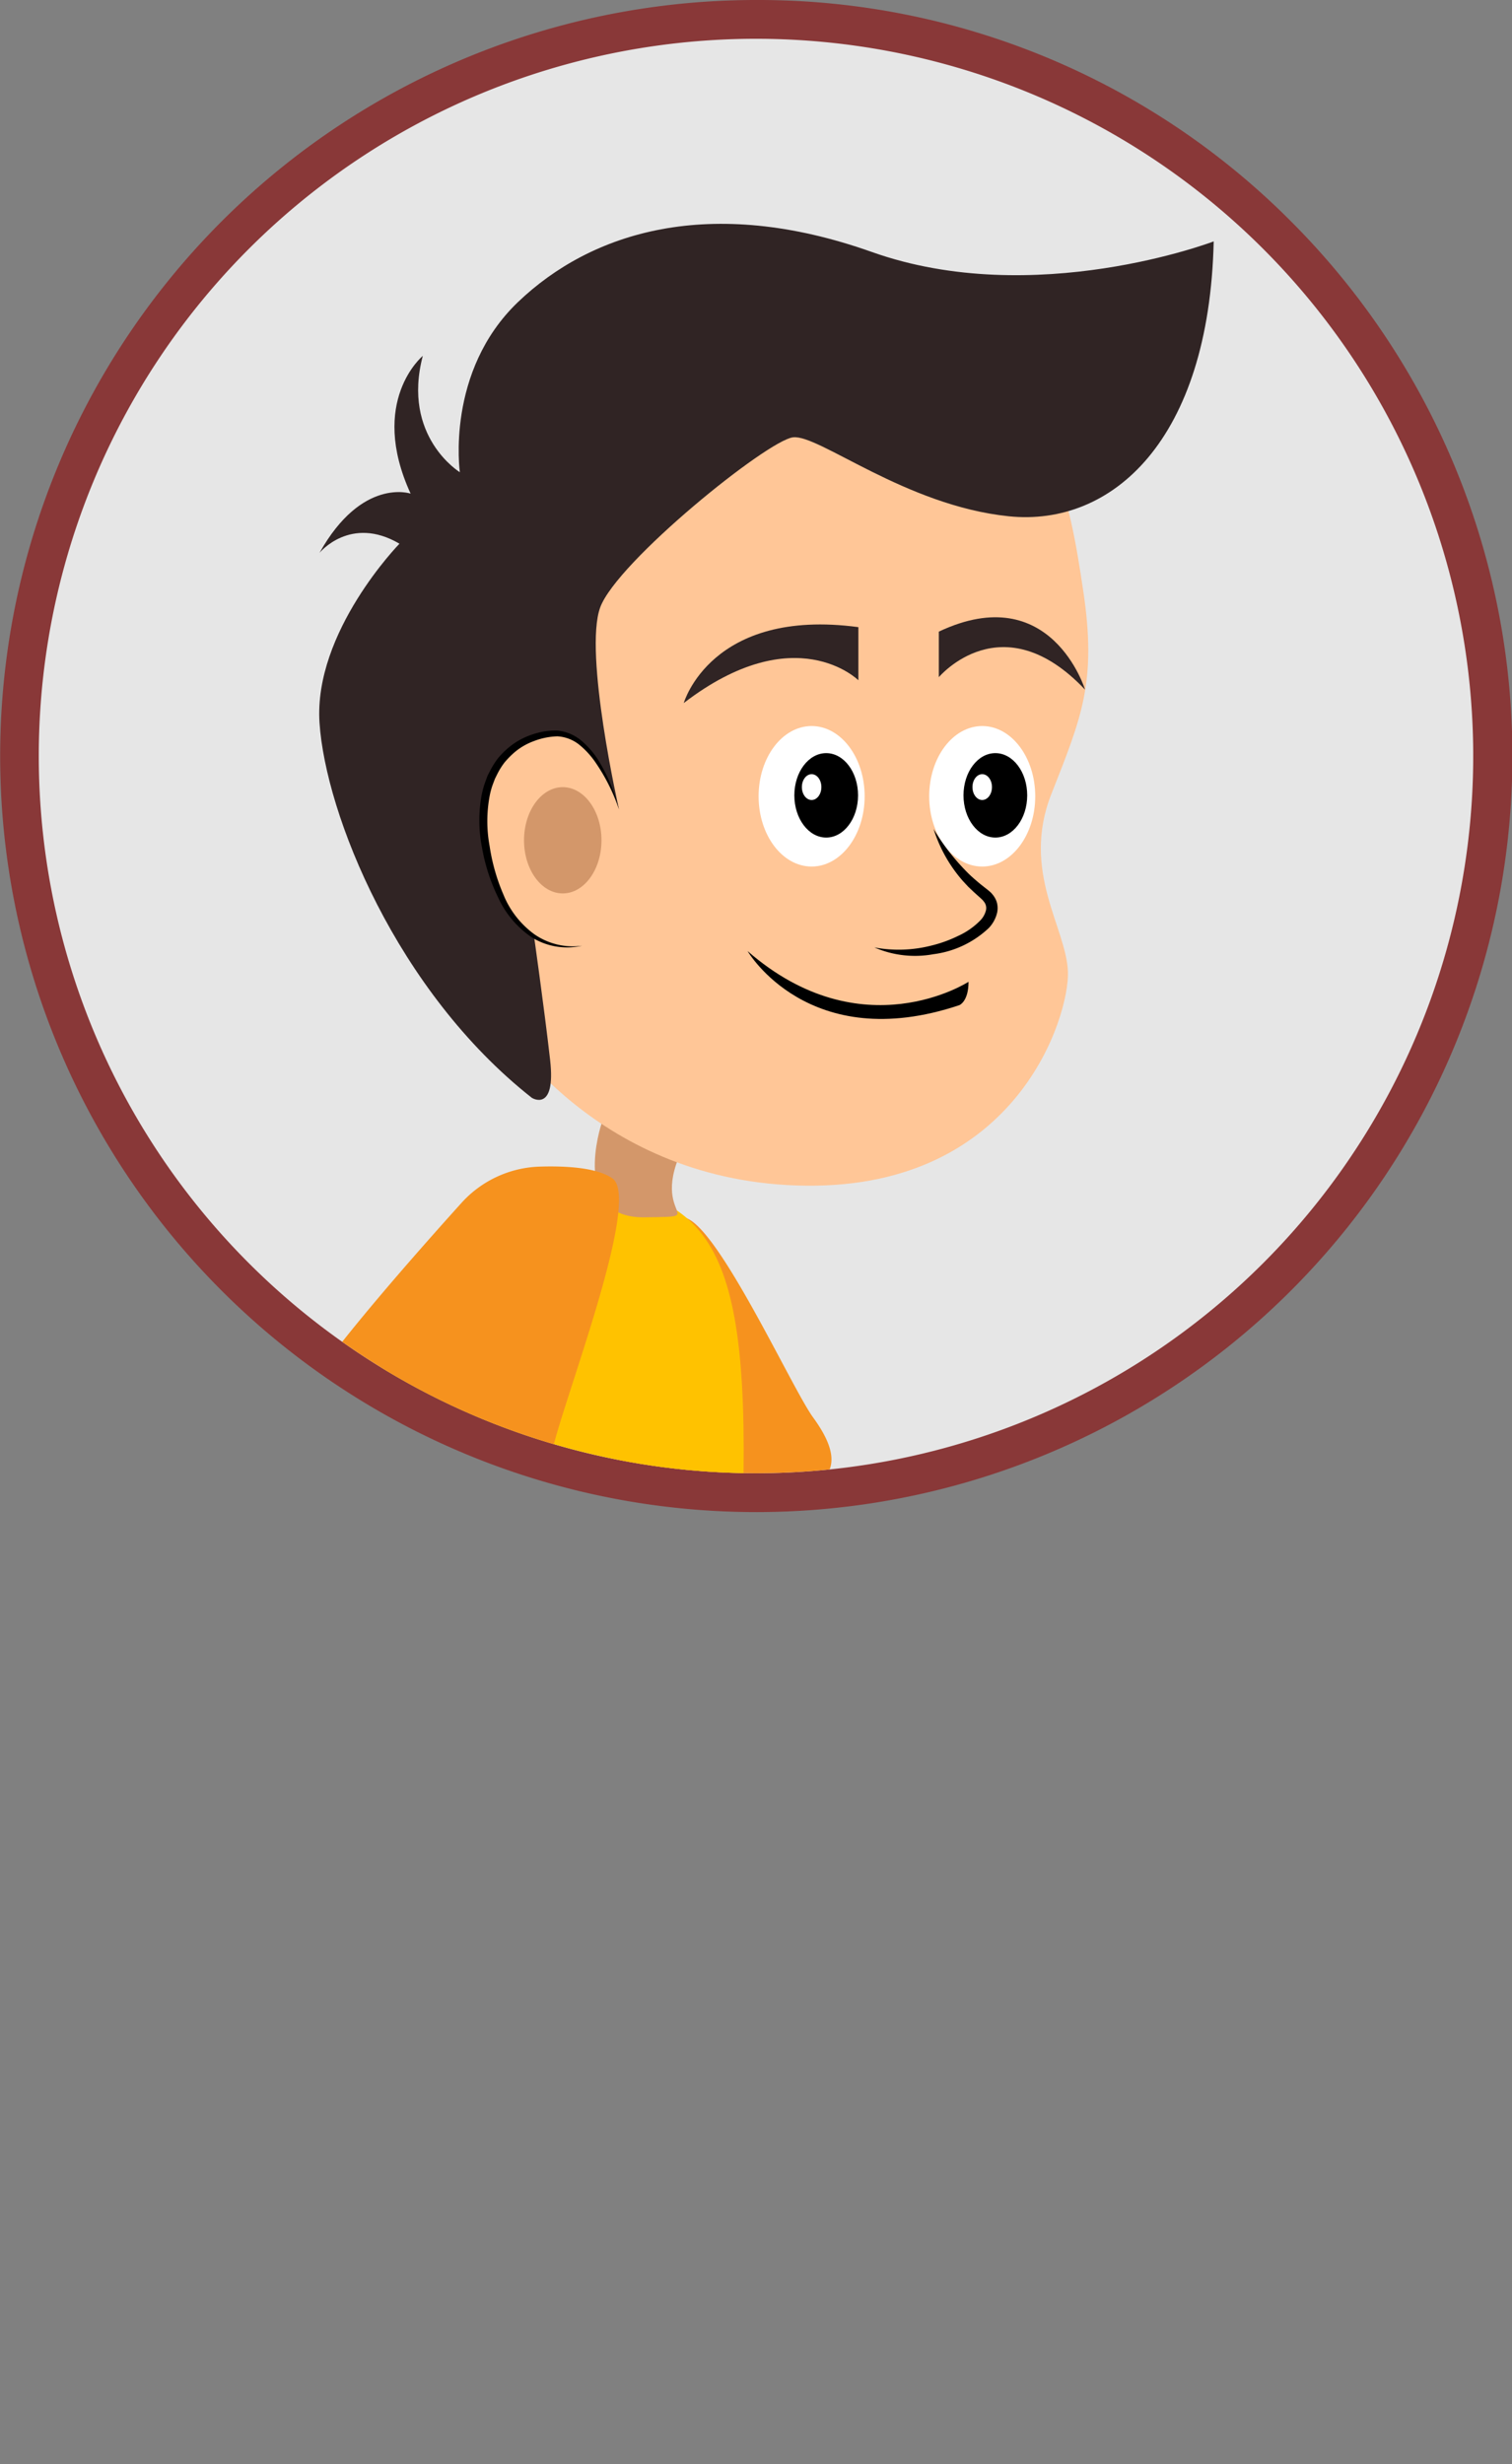 <svg xmlns="http://www.w3.org/2000/svg" xmlns:xlink="http://www.w3.org/1999/xlink" viewBox="0 0 272.9 444.72"><rect x="0" y="0" width="272.9" height="444.72" fill="#808080" stroke="none"/><defs><style>.cls-1{fill:none;}.cls-2{fill:#e6e6e6;}.cls-3{fill:#893838;}.cls-4{clip-path:url(#clip-path);}.cls-5{fill:#ffc697;}.cls-6{fill:#f6921e;}.cls-7{fill:#310b6d;}.cls-8{fill:#f1c7a9;}.cls-9{fill:#1a1a1a;}.cls-10{fill:#ffc200;}.cls-11{fill:#d3976a;}.cls-12{fill:#302424;}.cls-13{fill:#fff;}</style><clipPath id="clip-path"><circle class="cls-1" cx="136.45" cy="136.45" r="129.45"/></clipPath></defs><title>Avatar - Boy</title><g id="Layer_2" data-name="Layer 2"><g id="Layer_16" data-name="Layer 16"><circle class="cls-2" cx="136.45" cy="136.45" r="132.95"/><path class="cls-3" d="M136.45,7A129.45,129.45,0,1,1,7,136.45,129.45,129.45,0,0,1,136.45,7m0-7A136.45,136.45,0,0,0,40,232.94a136.45,136.45,0,0,0,193-193A135.55,135.55,0,0,0,136.45,0Z"/><g class="cls-4"><path class="cls-5" d="M186.49,296.4s3.25-3.81,7.52-4.2,5.15,3.69,3.69,5.19S191.45,300.73,186.49,296.4Z"/><path class="cls-5" d="M125.29,277.34s7.3,15.49,16.08,19.79,40,16.15,44,15.66,3.75,3.13,8.2,3.56,12.47-.2,12.22-5.94-.75-16.58-2.9-17.37-9.5,1.79-13.42,3.17-28.47-4-34.8-9.47-11.07-16.83-11.07-16.83S126.46,268.12,125.29,277.34Z"/><path class="cls-6" d="M109.55,238.93a16.83,16.83,0,0,1,4.32-12.45c2.76-3,6.23-6.2,9-6.74,5.56-1.07,19.86,30.56,23.88,36.08s4.92,9.94-.29,12.65-30,14.27-32.21,9.21C112.36,273.27,110.58,254.71,109.55,238.93Z"/><path class="cls-7" d="M142.81,361.79c12.12,38.55,6.34,66.82,6.34,66.82l-31.38,10a145.43,145.43,0,0,0-3.41-70.17c-8.28-27.21-22-42.76-22-42.76l28-10.66A185.72,185.72,0,0,1,142.81,361.79Z"/><path class="cls-8" d="M142.81,361.79c12.12,38.55,6.34,66.82,6.34,66.82l-31.38,10a145.43,145.43,0,0,0-3.41-70.17C120.68,364.38,130.66,360,142.81,361.79Z"/><path class="cls-6" d="M170.67,444.72H118.49a4.31,4.31,0,0,1-4.12-5.6c6.46-20.24,18.85-25.84,39.95-21.92C170,420.12,174,432,174.86,439.12c0,.31.08.6.11.89A4.3,4.3,0,0,1,170.67,444.72Z"/><path class="cls-9" d="M170.67,444.72H118.49a4.31,4.31,0,0,1-4.12-5.6h60.49c0,.31.08.6.11.89A4.3,4.3,0,0,1,170.67,444.72Z"/><path class="cls-10" d="M132,309c0,.26,0,.52-.07.77-2.82,31.68-34.5,40.79-61.69,27.73C56.07,330.67,51.57,316,53.1,298.1c1.43-16.7,8.13-36.18,17.14-54.54,18.63-38,44.21-28.51,44.21-28.51C134.29,220.54,137.11,239.17,132,309Z"/><path class="cls-7" d="M131.93,309.74c-2.82,31.68-34.5,40.79-61.69,27.73C56.07,330.67,51.57,316,53.1,298.1,67.92,293.77,100.79,288.11,131.93,309.74Z"/><path class="cls-11" d="M108.56,202.83s-5.71,17.06,7.72,16.88-1.44.37,9-16.08S108.56,202.83,108.56,202.83Z"/><path class="cls-7" d="M95,370.33C92.63,410.68,77.18,435,77.18,435l-32.89-1.82a145.53,145.53,0,0,0,21.78-66.8c1.94-28.37-5.33-47.78-5.33-47.78h30A185.71,185.71,0,0,1,95,370.33Z"/><path class="cls-8" d="M95,370.33C92.63,410.68,77.18,435,77.18,435l-32.89-1.82a145.53,145.53,0,0,0,21.78-66.8C73.42,364.88,84.3,364.37,95,370.33Z"/><path class="cls-6" d="M96.66,444.72H44.47a4.3,4.3,0,0,1-4.11-5.59c6.46-20.25,18.85-25.85,40-21.93C96,420.13,99.94,432,100.85,439.13c0,.3.08.59.11.88A4.31,4.31,0,0,1,96.66,444.72Z"/><path class="cls-9" d="M96.66,444.72H44.47a4.3,4.3,0,0,1-4.11-5.59h60.49c0,.3.08.59.11.88A4.31,4.31,0,0,1,96.66,444.72Z"/><path class="cls-5" d="M97.77,329.52s5.9-.36,9.74,2.93,1.1,7.4-1.37,7.4S98.18,337.29,97.77,329.52Z"/><path class="cls-5" d="M63.66,262s-7.13,18.91-3.56,29.88S79.24,339,83,342s.43,5.76,3.72,9.87,10.42,10.41,15.08,5.48,13.42-14.25,12.33-16.72-9.32-6.58-13.71-8.77-20-27.41-20.55-37.27S85,271.42,85,271.42,72.43,255.43,63.66,262Z"/><path class="cls-6" d="M83.29,217.11a19.85,19.85,0,0,1,14.1-6.55c4.83-.15,10.37.18,13.14,2.12,5.48,3.83-9.6,41.93-11,49.88s-4.38,12.33-11,10.14S51.87,259,54.34,253C56.49,247.7,70.76,231,83.29,217.11Z"/><path class="cls-5" d="M90.24,184.72s17.27,28.95,55.37,29.28,47.41-30.65,47.14-38.6-8.5-18.09-3-32.06,8.23-20.28,5.76-36.73-5.76-36.72-26.59-41.38-68.52,7.4-80.57,23.29-20.56,47.42-14,66.88S90.24,184.72,90.24,184.72Z"/><path class="cls-12" d="M111.72,146.08s-6.4-28.23-3.39-36.45,30.15-30.15,34.81-30.7,20.28,12.33,38.92,14.25,36.18-13.7,37-49.61c0,0-32.34,12.34-61.67,1.92s-50.72-3.56-63.87,9S83,85.23,83,85.23s-10.53-6.41-6.69-21c0,0-9.87,8.14-2.2,24.86,0,0-8.77-3-16.44,10.69,0,0,5.56-6.85,14.43-1.65,0,0-15.53,15.9-14.43,32.35S71.54,178.88,96,198.15c0,0,4.38,2.74,3.29-6.85s-3-23-3-23l11.79-29.17Z"/><path class="cls-5" d="M111.72,146.08s-3.94-14.25-11.88-13.71S83.94,140.32,88.6,157,105,170.74,105,170.74"/><path d="M111.72,146.08a34.4,34.4,0,0,0-4.11-8.28,15.21,15.21,0,0,0-3-3.34,6.93,6.93,0,0,0-4-1.56,12.7,12.7,0,0,0-4.31.88,11.42,11.42,0,0,0-3.76,2.29,15.3,15.3,0,0,0-1.52,1.6,13.39,13.39,0,0,0-1.18,1.87l-.5,1-.38,1a13.54,13.54,0,0,0-.59,2.16,24.64,24.64,0,0,0,0,9,35.26,35.26,0,0,0,2.5,8.78,16.54,16.54,0,0,0,5.49,7.08,12.16,12.16,0,0,0,8.71,2.13A12.13,12.13,0,0,1,96,169.19a17.45,17.45,0,0,1-6.09-7.2A33.86,33.86,0,0,1,87,153a25.55,25.55,0,0,1-.07-9.51,16.27,16.27,0,0,1,.65-2.34L88,140l.56-1.08a15,15,0,0,1,1.32-2.06,14.14,14.14,0,0,1,1.71-1.75,12.88,12.88,0,0,1,4.2-2.45,14.54,14.54,0,0,1,2.35-.63,14,14,0,0,1,2.45-.17,7.9,7.9,0,0,1,4.48,1.94,15.44,15.44,0,0,1,3.07,3.65A31.8,31.8,0,0,1,111.72,146.08Z"/><ellipse class="cls-11" cx="101.57" cy="151.66" rx="6.99" ry="9.59"/><ellipse class="cls-13" cx="146.49" cy="143.72" rx="9.57" ry="12.68"/><ellipse cx="149.12" cy="143.55" rx="5.75" ry="7.62"/><ellipse class="cls-13" cx="146.49" cy="142.06" rx="1.76" ry="2.33"/><ellipse class="cls-13" cx="177.28" cy="143.72" rx="9.57" ry="12.68"/><ellipse cx="179.65" cy="143.55" rx="5.75" ry="7.62"/><ellipse class="cls-13" cx="177.28" cy="142.06" rx="1.76" ry="2.33"/><path class="cls-12" d="M154.93,113.19v9.59s-11.39-11.35-31.52,4.11C123.41,126.89,128.34,109.63,154.93,113.19Z"/><path class="cls-12" d="M169.45,114v8.22s11.4-13.59,26.39,2.25C195.84,124.48,189.73,104.42,169.45,114Z"/><path class="cls-5" d="M168.51,149.64a31.09,31.09,0,0,0,9,11.61c6.31,4.84-8.49,13.48-19.73,9.71"/><path d="M168.51,149.64a40.92,40.92,0,0,0,6.49,8.22c.63.59,1.28,1.15,1.94,1.7l1,.79c.16.11.37.29.57.46a3.46,3.46,0,0,1,.58.57,4,4,0,0,1,.84,1.52,4,4,0,0,1,.05,1.78,6,6,0,0,1-1.5,2.8,17.82,17.82,0,0,1-10,4.74A18.4,18.4,0,0,1,157.82,171a23.83,23.83,0,0,0,10.34-.35,23.42,23.42,0,0,0,4.79-1.74,13.26,13.26,0,0,0,4-2.8,4,4,0,0,0,1-1.79,1.83,1.83,0,0,0-.42-1.65,2.38,2.38,0,0,0-.34-.38c-.14-.12-.25-.24-.44-.4l-1-.9-1-.95-.93-1A26.06,26.06,0,0,1,168.51,149.64Z"/><path d="M174.81,177.2s-19.2,12.48-39.88-5.54c0,0,11,18.89,38.24,9.75C173.17,181.41,174.81,180.76,174.81,177.2Z"/></g></g></g></svg>